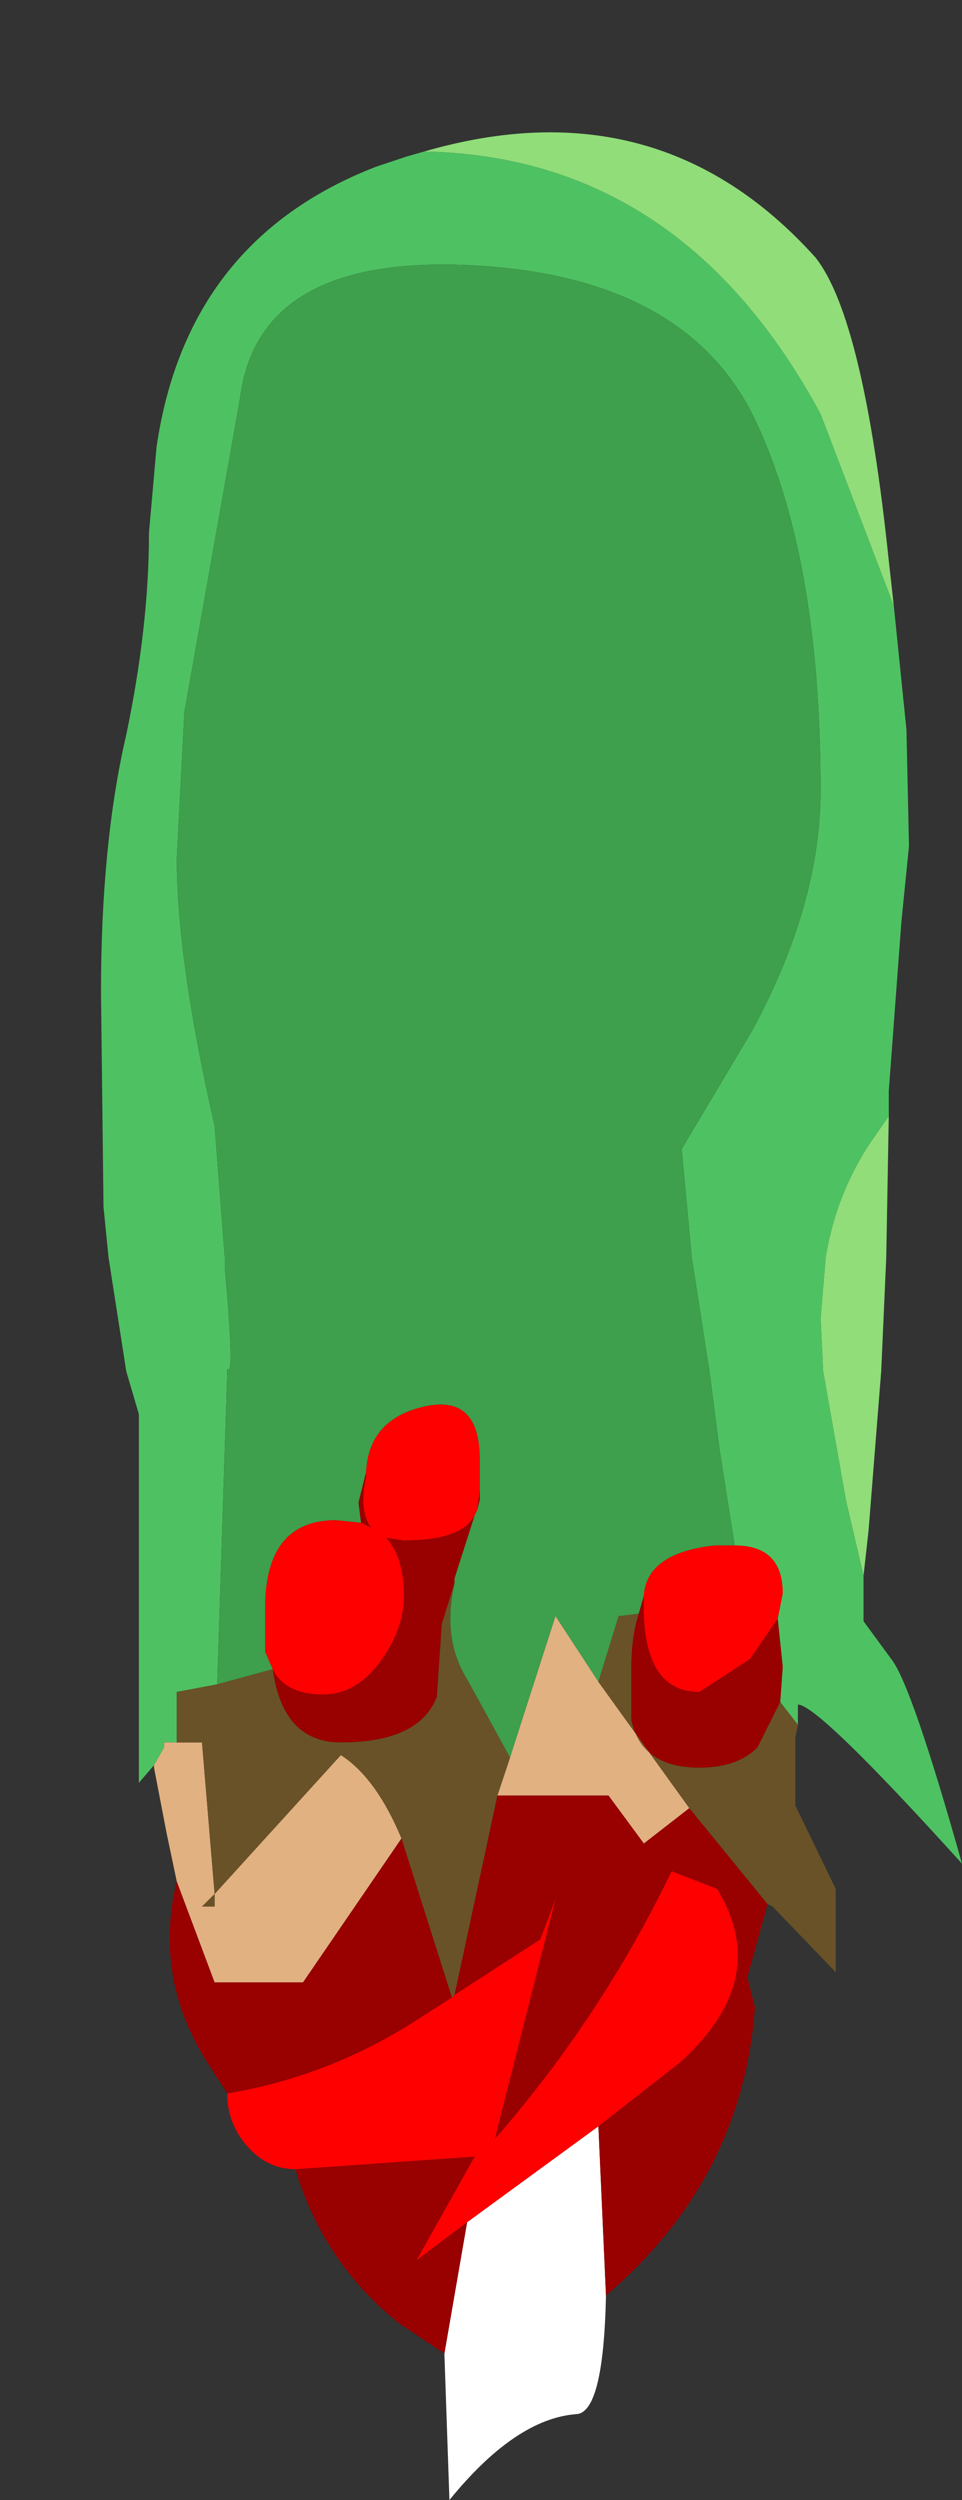 <?xml version="1.0" encoding="UTF-8" standalone="no"?>
<svg xmlns:ffdec="https://www.free-decompiler.com/flash" xmlns:xlink="http://www.w3.org/1999/xlink" ffdec:objectType="frame" height="49.5px" width="19.05px" xmlns="http://www.w3.org/2000/svg">
  <rect width="100%" height="100%" fill="#333333" stroke="none"/>
  <g transform="matrix(1.0, 0.0, 0.0, 1.0, 10.0, 25.75)">
    <use ffdec:characterId="1558" height="46.9" transform="matrix(1.0, 0.0, 0.0, 1.0, -8.0, -23.15)" width="17.05" xlink:href="#shape0"/>
  </g>
  <defs>
    <g id="shape0" transform="matrix(1.0, 0.0, 0.0, 1.0, 8.0, 23.15)">
      <path d="M-1.6 -22.75 Q3.05 -24.1 6.15 -20.65 7.1 -19.45 7.6 -14.65 L7.7 -13.75 6.25 -17.55 Q3.5 -22.65 -1.6 -22.75 M7.6 -3.65 L7.55 -0.85 7.45 1.4 7.2 4.55 7.1 5.45 6.75 3.95 6.3 1.4 6.25 0.35 6.35 -0.85 Q6.55 -2.1 7.25 -3.15 L7.6 -3.65 M5.0 20.55 L5.0 20.6 5.0 20.3 5.0 20.55" fill="#90dd79" fill-rule="evenodd" stroke="none"/>
      <path d="M-1.6 -22.75 Q3.5 -22.65 6.25 -17.55 L7.7 -13.75 7.95 -11.3 8.0 -9.0 7.85 -7.5 7.6 -4.15 7.6 -3.65 7.25 -3.15 Q6.55 -2.1 6.35 -0.85 L6.25 0.35 6.3 1.4 6.75 3.95 7.1 5.45 7.1 6.35 7.65 7.1 Q8.05 7.6 9.05 11.15 6.2 8.0 5.8 8.0 L5.8 8.4 5.45 7.95 5.5 7.25 5.4 6.3 5.5 5.8 Q5.5 4.85 4.55 4.85 L4.25 2.95 4.05 1.4 3.7 -0.85 3.5 -3.0 4.9 -5.35 Q6.25 -7.85 6.25 -10.1 6.25 -14.8 4.9 -17.55 3.5 -20.3 -0.7 -20.5 -4.9 -20.7 -5.25 -17.85 L-6.35 -11.65 -6.5 -8.75 Q-6.5 -6.75 -5.75 -3.45 L-5.55 -0.85 -5.55 -0.65 Q-5.35 1.55 -5.5 1.35 L-5.5 1.4 -5.7 7.6 -6.5 7.75 -6.5 8.75 -6.75 8.75 -6.75 8.85 -6.95 9.2 -7.25 9.55 -7.25 2.25 -7.5 1.4 -7.85 -0.85 -7.95 -1.85 -8.0 -6.1 Q-8.0 -9.05 -7.5 -11.2 -7.05 -13.35 -7.05 -15.2 L-6.9 -16.9 Q-6.3 -21.0 -2.55 -22.45 L-1.95 -22.65 -1.6 -22.75" fill="#4ec262" fill-rule="evenodd" stroke="none"/>
      <path d="M-5.7 7.6 L-5.5 1.4 -5.5 1.35 Q-5.35 1.55 -5.55 -0.65 L-5.55 -0.85 -5.75 -3.45 Q-6.5 -6.75 -6.5 -8.75 L-6.35 -11.65 -5.25 -17.85 Q-4.9 -20.7 -0.7 -20.5 3.5 -20.3 4.9 -17.55 6.25 -14.8 6.25 -10.1 6.25 -7.85 4.9 -5.35 L3.5 -3.0 3.7 -0.85 4.05 1.4 4.25 2.95 4.55 4.85 4.15 4.85 Q2.8 5.0 2.75 5.85 L2.65 6.2 2.25 6.25 1.85 7.55 1.0 6.25 0.1 9.05 -0.75 7.5 Q-1.25 6.7 -1.0 5.6 L-1.0 5.5 -0.6 4.25 -0.55 4.15 -0.5 3.95 -0.5 3.75 -0.5 3.15 Q-0.5 1.85 -1.6 2.1 -2.7 2.35 -2.75 3.4 L-2.9 4.0 -2.85 4.4 -3.35 4.35 Q-4.75 4.35 -4.75 6.1 L-4.75 6.95 -4.6 7.3 -5.7 7.6" fill="#3e9f4c" fill-rule="evenodd" stroke="none"/>
      <path d="M2.0 19.7 Q1.95 22.05 1.4 22.05 0.2 22.15 -1.1 23.75 L-1.2 20.85 -0.75 18.25 1.85 16.35 2.0 19.7" fill="#ffffff" fill-rule="evenodd" stroke="none"/>
      <path d="M5.2 11.95 L4.8 13.4 4.95 14.0 Q4.7 17.4 2.0 19.7 L1.85 16.35 3.45 15.1 Q5.3 13.45 4.2 11.65 L3.3 11.3 Q1.9 14.2 -0.2 16.6 L1.0 11.85 0.7 12.65 -1.0 13.75 -0.15 9.8 2.05 9.8 2.75 10.75 3.65 10.05 5.2 11.95 M-1.2 20.85 L-2.1 20.25 Q-3.6 19.05 -4.15 17.2 L-0.6 16.95 -1.75 19.0 -0.75 18.25 -1.2 20.85 M-5.5 15.7 L-5.95 15.0 Q-6.95 13.35 -6.5 11.5 L-5.75 13.5 -4.0 13.5 -2.05 10.65 -1.05 13.8 -1.6 14.15 Q-3.4 15.35 -5.5 15.7 M-2.85 4.4 L-2.9 4.0 -2.75 3.4 -2.75 3.5 Q-2.9 4.15 -2.65 4.5 L-2.85 4.4 M-0.5 3.75 L-0.5 3.95 -0.55 4.15 -0.5 3.75 M-0.6 4.25 L-1.0 5.5 -1.0 5.6 -1.25 6.4 -1.35 7.85 Q-1.7 8.75 -3.25 8.75 -4.4 8.75 -4.6 7.3 -4.35 7.8 -3.6 7.8 -2.9 7.8 -2.4 7.05 -2.0 6.45 -2.0 5.85 -2.0 5.1 -2.35 4.7 L-2.0 4.75 Q-0.85 4.75 -0.6 4.25 M2.65 6.2 L2.75 5.85 2.75 5.9 Q2.7 7.75 3.85 7.75 L4.85 7.1 5.4 6.3 5.5 7.25 5.45 7.95 5.0 8.85 Q4.6 9.25 3.85 9.25 2.7 9.25 2.5 8.3 L2.5 7.3 Q2.5 6.65 2.65 6.2" fill="#990000" fill-rule="evenodd" stroke="none"/>
      <path d="M-6.5 11.5 L-6.7 10.55 -6.95 9.25 -6.95 9.2 -6.75 8.85 -6.75 8.75 -6.5 8.75 -6.0 8.75 -5.75 11.75 -6.0 12.0 -5.75 12.0 -5.75 11.75 -3.25 9.0 Q-2.55 9.45 -2.05 10.65 L-4.0 13.5 -5.75 13.5 -6.5 11.5 M0.1 9.05 L1.0 6.25 1.85 7.55 3.65 10.05 2.75 10.75 2.05 9.8 -0.15 9.8 0.1 9.05" fill="#e2b181" fill-rule="evenodd" stroke="none"/>
      <path d="M5.8 8.4 L5.75 8.65 5.75 10.0 6.55 11.65 6.55 13.3 5.3 12.0 5.2 11.95 3.65 10.05 1.85 7.55 2.25 6.25 2.65 6.2 Q2.5 6.65 2.5 7.3 L2.5 8.3 Q2.7 9.25 3.85 9.25 4.6 9.25 5.0 8.85 L5.45 7.95 5.8 8.4 M-5.7 7.6 L-4.6 7.3 Q-4.4 8.75 -3.25 8.75 -1.7 8.75 -1.35 7.85 L-1.25 6.4 -1.0 5.6 Q-1.25 6.7 -0.75 7.5 L0.1 9.05 -0.15 9.8 -1.0 13.75 -1.05 13.8 -2.05 10.65 Q-2.55 9.45 -3.25 9.0 L-5.75 11.75 -5.75 12.0 -6.0 12.0 -5.75 11.75 -6.0 8.75 -6.5 8.75 -6.5 7.75 -5.7 7.6" fill="#695227" fill-rule="evenodd" stroke="none"/>
      <path d="M-4.15 17.2 Q-4.7 17.2 -5.1 16.75 -5.5 16.3 -5.5 15.7 -3.4 15.35 -1.6 14.15 L-1.05 13.8 -1.0 13.75 0.7 12.65 1.0 11.85 -0.2 16.6 Q1.9 14.2 3.3 11.3 L4.2 11.65 Q5.3 13.45 3.45 15.1 L1.85 16.35 -0.75 18.25 -1.75 19.0 -0.6 16.95 -4.15 17.2 M-4.6 7.3 L-4.75 6.95 -4.75 6.1 Q-4.75 4.35 -3.35 4.35 L-2.85 4.4 -2.65 4.5 Q-2.9 4.15 -2.75 3.5 L-2.75 3.4 Q-2.7 2.35 -1.6 2.1 -0.5 1.85 -0.5 3.15 L-0.5 3.75 -0.55 4.15 -0.6 4.25 Q-0.85 4.75 -2.0 4.75 L-2.35 4.7 Q-2.0 5.1 -2.0 5.85 -2.0 6.45 -2.4 7.05 -2.9 7.8 -3.6 7.8 -4.35 7.8 -4.6 7.3 M2.75 5.85 Q2.8 5.0 4.15 4.85 L4.55 4.85 Q5.5 4.85 5.5 5.8 L5.4 6.3 4.85 7.1 3.85 7.75 Q2.7 7.75 2.75 5.9 L2.75 5.85" fill="#ff0000" fill-rule="evenodd" stroke="none"/>
    </g>
  </defs>
</svg>
